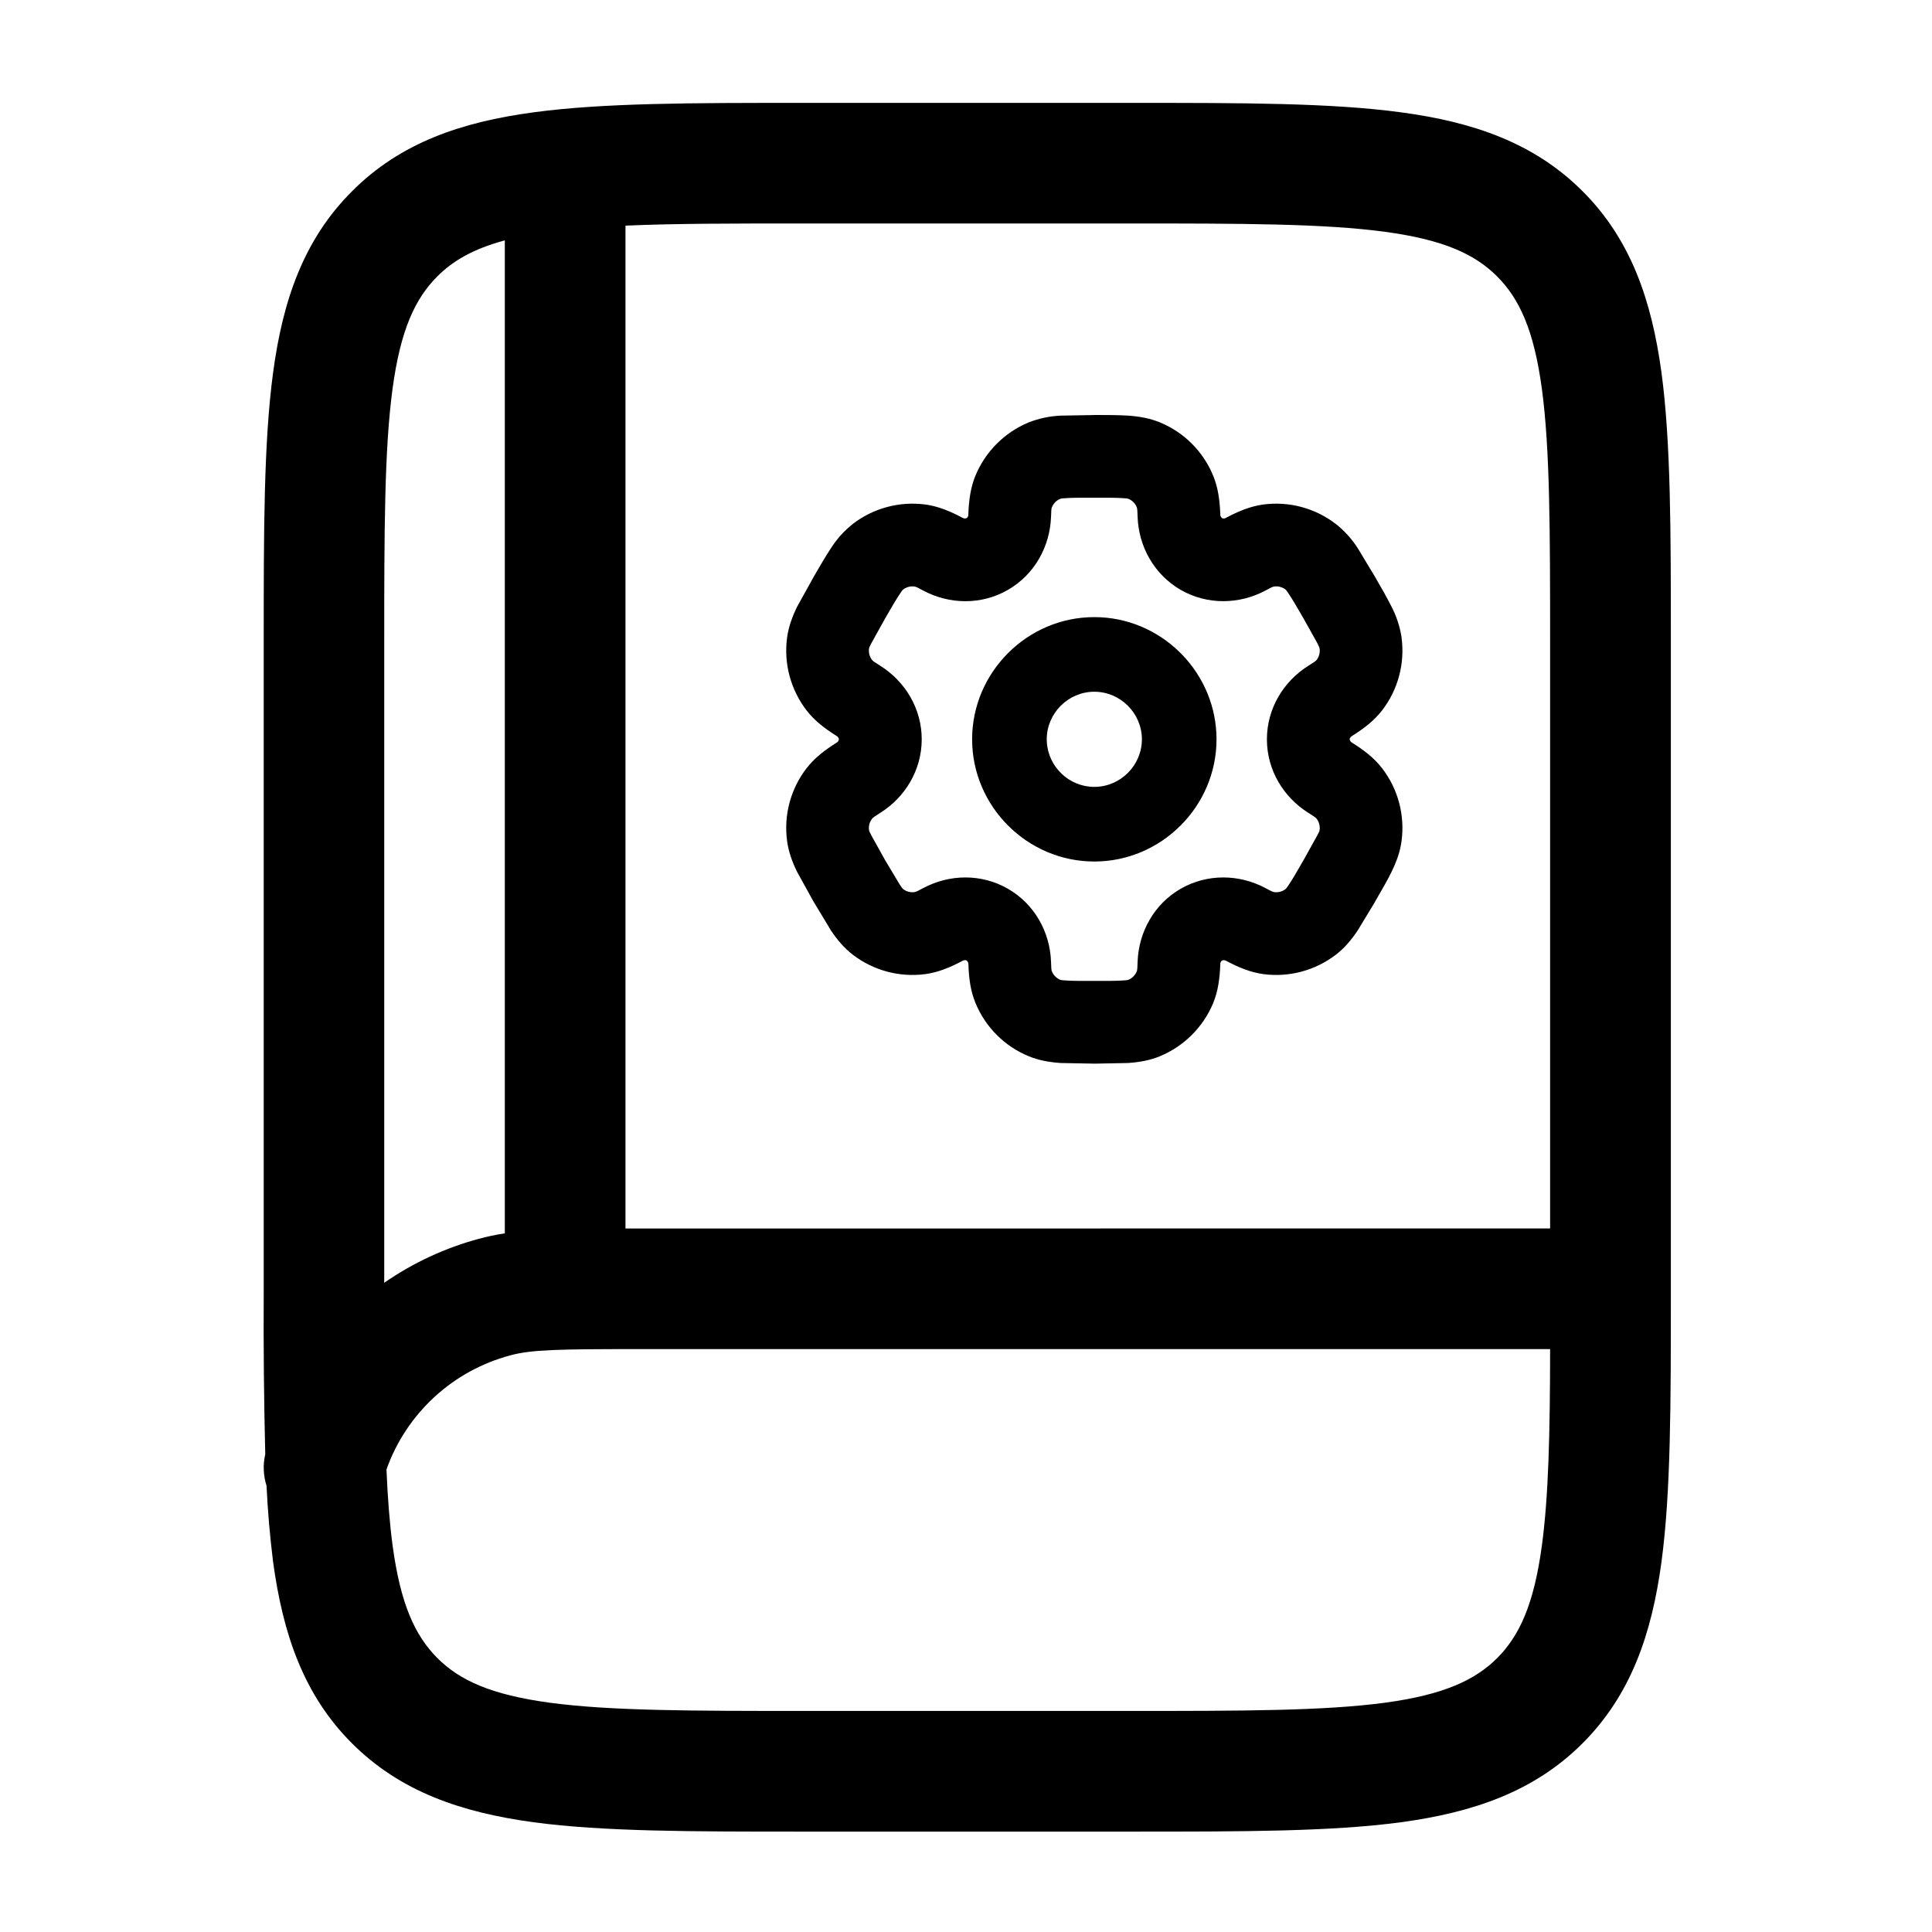 <svg width="24" height="24" viewBox="0 0 24 24" fill="none" xmlns="http://www.w3.org/2000/svg">
<g clip-path="url(#clip0_221_13904)">
<path fill-rule="evenodd" clip-rule="evenodd" d="M9.963 1.278H14.068C15.435 1.278 16.535 1.278 17.401 1.395C18.3 1.515 19.058 1.774 19.659 2.375C20.26 2.975 20.518 3.733 20.64 4.632C20.756 5.498 20.756 6.6 20.756 7.965V16.066C20.756 17.431 20.756 18.533 20.64 19.399C20.519 20.298 20.26 21.055 19.659 21.656C19.058 22.257 18.3 22.515 17.401 22.637C16.535 22.753 15.434 22.753 14.068 22.753H9.963C8.597 22.753 7.496 22.753 6.63 22.637C5.731 22.515 4.974 22.257 4.372 21.656C3.771 21.055 3.514 20.298 3.392 19.399C3.353 19.085 3.326 18.772 3.311 18.457C3.271 18.33 3.265 18.195 3.295 18.065C3.279 17.398 3.272 16.733 3.276 16.066V7.965C3.276 6.6 3.276 5.498 3.392 4.632C3.512 3.733 3.772 2.975 4.374 2.375C4.974 1.773 5.732 1.515 6.631 1.395C7.496 1.278 8.597 1.278 9.963 1.278ZM4.801 18.258C4.816 18.611 4.84 18.922 4.877 19.199C4.976 19.932 5.157 20.319 5.432 20.596C5.709 20.873 6.098 21.053 6.831 21.152C7.585 21.253 8.585 21.254 10.018 21.254H14.014C15.447 21.254 16.448 21.253 17.202 21.152C17.935 21.053 18.323 20.872 18.6 20.596C18.875 20.319 19.055 19.932 19.154 19.198C19.237 18.584 19.255 17.805 19.256 16.759H7.919C6.942 16.759 6.6 16.765 6.338 16.837C5.623 17.028 5.047 17.559 4.8 18.257M19.256 15.26V8.02C19.256 6.586 19.255 5.585 19.154 4.832C19.055 4.098 18.874 3.711 18.598 3.434C18.321 3.157 17.934 2.978 17.201 2.879C16.447 2.778 15.447 2.776 14.012 2.776H10.017C9.11 2.776 8.377 2.776 7.77 2.803V15.261L19.256 15.26ZM6.271 15.321C6.16 15.338 6.052 15.361 5.948 15.389C5.528 15.502 5.13 15.688 4.773 15.935V8.02C4.773 6.586 4.775 5.585 4.876 4.832C4.975 4.098 5.156 3.711 5.432 3.434C5.628 3.238 5.881 3.091 6.271 2.986V15.321Z" fill="black"/>
<path fill-rule="evenodd" clip-rule="evenodd" d="M13.594 5.155C13.72 5.155 13.741 5.155 13.603 5.155C13.766 5.155 13.902 5.156 14.013 5.163C14.152 5.173 14.284 5.195 14.411 5.248C14.709 5.371 14.946 5.608 15.069 5.906C15.132 6.057 15.152 6.215 15.159 6.387C15.159 6.389 15.159 6.391 15.159 6.393C15.159 6.41 15.167 6.426 15.183 6.438C15.198 6.443 15.215 6.441 15.229 6.434C15.23 6.433 15.232 6.432 15.233 6.431C15.386 6.35 15.533 6.289 15.694 6.267C15.695 6.267 15.695 6.267 15.695 6.267C16.015 6.225 16.338 6.312 16.594 6.509C16.596 6.51 16.597 6.511 16.598 6.512C16.705 6.597 16.797 6.7 16.869 6.814L17.08 7.164C17.102 7.203 17.132 7.252 17.086 7.175C17.155 7.292 17.222 7.411 17.283 7.53C17.347 7.652 17.39 7.783 17.411 7.918C17.411 7.92 17.411 7.922 17.411 7.924C17.453 8.243 17.367 8.567 17.17 8.823C17.071 8.952 16.944 9.049 16.799 9.14L16.798 9.141C16.782 9.151 16.767 9.165 16.766 9.183C16.768 9.2 16.778 9.215 16.793 9.224C16.795 9.225 16.797 9.226 16.799 9.228C16.944 9.319 17.071 9.416 17.17 9.545C17.367 9.801 17.453 10.125 17.411 10.444C17.394 10.581 17.347 10.705 17.286 10.831C17.237 10.932 17.169 11.05 17.087 11.191L17.079 11.206L16.866 11.558C16.789 11.673 16.704 11.776 16.594 11.86C16.338 12.056 16.015 12.143 15.695 12.101C15.534 12.079 15.387 12.018 15.234 11.937C15.232 11.936 15.23 11.935 15.228 11.934C15.214 11.926 15.196 11.925 15.178 11.933C15.166 11.943 15.159 11.958 15.159 11.974C15.159 11.977 15.159 11.979 15.159 11.981C15.152 12.154 15.132 12.312 15.07 12.461C15.07 12.462 15.07 12.462 15.07 12.462C14.946 12.759 14.709 12.996 14.411 13.12C14.284 13.173 14.153 13.195 14.014 13.205L13.603 13.213L13.175 13.205C13.036 13.195 12.904 13.173 12.777 13.12C12.479 12.997 12.242 12.76 12.119 12.462C12.056 12.312 12.036 12.153 12.03 11.981C12.03 11.978 12.029 11.976 12.029 11.973C12.029 11.957 12.022 11.942 12.005 11.93C11.99 11.925 11.974 11.927 11.96 11.934C11.958 11.935 11.956 11.936 11.955 11.937C11.802 12.018 11.655 12.079 11.494 12.101H11.493C11.174 12.143 10.85 12.056 10.594 11.86C10.485 11.776 10.4 11.674 10.322 11.558L10.11 11.206L10.114 11.214C10.16 11.287 10.143 11.263 10.101 11.191L9.902 10.831C9.841 10.706 9.795 10.581 9.777 10.444C9.735 10.125 9.821 9.801 10.018 9.545C10.118 9.416 10.244 9.319 10.389 9.228C10.391 9.226 10.393 9.225 10.395 9.224C10.41 9.216 10.419 9.201 10.421 9.181C10.418 9.166 10.409 9.152 10.395 9.144C10.393 9.143 10.391 9.142 10.389 9.14C10.244 9.049 10.117 8.952 10.018 8.823C9.822 8.567 9.735 8.244 9.777 7.924C9.795 7.787 9.841 7.663 9.902 7.537L10.109 7.164L10.11 7.162C10.191 7.022 10.259 6.905 10.321 6.812C10.393 6.698 10.484 6.596 10.59 6.512C10.591 6.51 10.593 6.509 10.594 6.508C10.85 6.312 11.174 6.225 11.493 6.267C11.494 6.267 11.494 6.267 11.494 6.267C11.655 6.289 11.802 6.35 11.954 6.431C11.956 6.432 11.958 6.433 11.96 6.434C11.974 6.442 11.992 6.443 12.01 6.435C12.022 6.425 12.029 6.41 12.029 6.394C12.029 6.391 12.029 6.389 12.029 6.387C12.036 6.214 12.056 6.057 12.118 5.907C12.242 5.609 12.479 5.372 12.777 5.248C12.779 5.248 12.78 5.247 12.782 5.246C12.908 5.197 13.041 5.169 13.177 5.163L13.585 5.156L13.594 5.155ZM13.17 6.197C13.124 6.216 13.087 6.253 13.068 6.3H13.067C13.059 6.32 13.059 6.352 13.056 6.425C13.042 6.787 12.854 7.135 12.522 7.327C12.19 7.519 11.794 7.508 11.474 7.339C11.41 7.305 11.382 7.289 11.361 7.286C11.36 7.286 11.36 7.286 11.359 7.286C11.31 7.279 11.259 7.293 11.22 7.323C11.208 7.332 11.197 7.349 11.175 7.383C11.128 7.452 11.075 7.545 10.995 7.683L10.825 7.989C10.808 8.024 10.797 8.042 10.796 8.055C10.796 8.056 10.796 8.057 10.795 8.058C10.789 8.108 10.802 8.158 10.833 8.198C10.846 8.215 10.874 8.231 10.936 8.271C11.243 8.464 11.45 8.801 11.45 9.184C11.45 9.567 11.243 9.904 10.936 10.097C10.874 10.137 10.846 10.153 10.833 10.171C10.802 10.21 10.789 10.261 10.795 10.31C10.796 10.311 10.796 10.312 10.796 10.313C10.797 10.326 10.807 10.343 10.825 10.379L10.995 10.685L11.176 10.987C11.198 11.02 11.209 11.036 11.22 11.045C11.259 11.075 11.31 11.089 11.359 11.082C11.36 11.082 11.36 11.082 11.361 11.082C11.382 11.079 11.41 11.063 11.474 11.029C11.474 11.029 11.474 11.029 11.475 11.029C11.795 10.86 12.19 10.85 12.522 11.041C12.854 11.233 13.042 11.58 13.056 11.942V11.943C13.059 12.016 13.059 12.048 13.067 12.068H13.068C13.087 12.115 13.124 12.152 13.17 12.171C13.184 12.177 13.204 12.177 13.245 12.18C13.327 12.186 13.435 12.185 13.594 12.185C13.754 12.185 13.861 12.186 13.943 12.18C13.984 12.177 14.005 12.177 14.018 12.171C14.064 12.152 14.101 12.115 14.121 12.068C14.129 12.048 14.129 12.016 14.132 11.943V11.942C14.146 11.58 14.335 11.232 14.666 11.041C14.998 10.85 15.394 10.86 15.714 11.029C15.779 11.063 15.806 11.079 15.827 11.082C15.828 11.082 15.828 11.082 15.829 11.082C15.879 11.089 15.929 11.075 15.969 11.045C15.98 11.036 15.991 11.019 16.014 10.985C16.06 10.916 16.114 10.823 16.193 10.685L16.363 10.379C16.381 10.344 16.391 10.327 16.392 10.313C16.392 10.312 16.393 10.311 16.393 10.311C16.399 10.261 16.386 10.21 16.356 10.171C16.342 10.153 16.315 10.137 16.252 10.097C15.945 9.904 15.738 9.567 15.738 9.184C15.738 8.801 15.945 8.464 16.252 8.271C16.315 8.231 16.342 8.215 16.356 8.198C16.386 8.158 16.399 8.108 16.393 8.058C16.393 8.057 16.392 8.056 16.392 8.055C16.391 8.042 16.381 8.025 16.364 7.989L16.193 7.683C16.114 7.545 16.06 7.453 16.014 7.384C15.991 7.35 15.98 7.332 15.969 7.323C15.929 7.293 15.879 7.279 15.829 7.286C15.828 7.286 15.828 7.286 15.827 7.286C15.806 7.289 15.778 7.305 15.714 7.339C15.393 7.508 14.998 7.518 14.666 7.327C14.335 7.135 14.146 6.788 14.132 6.426C14.129 6.353 14.129 6.32 14.121 6.3C14.101 6.253 14.065 6.216 14.018 6.197C14.005 6.191 13.984 6.191 13.944 6.188C13.861 6.182 13.754 6.183 13.594 6.183C13.435 6.183 13.327 6.182 13.245 6.188C13.204 6.191 13.184 6.191 13.17 6.197ZM13.672 7.668L13.594 7.666C12.761 7.666 12.076 8.351 12.076 9.184C12.076 10.017 12.761 10.702 13.594 10.702C14.427 10.702 15.112 10.017 15.112 9.184C15.112 8.377 14.469 7.709 13.672 7.668ZM13.004 9.214C13.02 9.525 13.28 9.775 13.594 9.775C13.918 9.775 14.185 9.508 14.185 9.184C14.185 8.86 13.918 8.593 13.594 8.593C13.27 8.593 13.003 8.86 13.003 9.184L13.004 9.214Z" fill="black"/>
</g>
<defs>
<clipPath id="clip0_221_13904">
<rect width="24" height="24" fill="white"/>
</clipPath>
</defs>
</svg>
